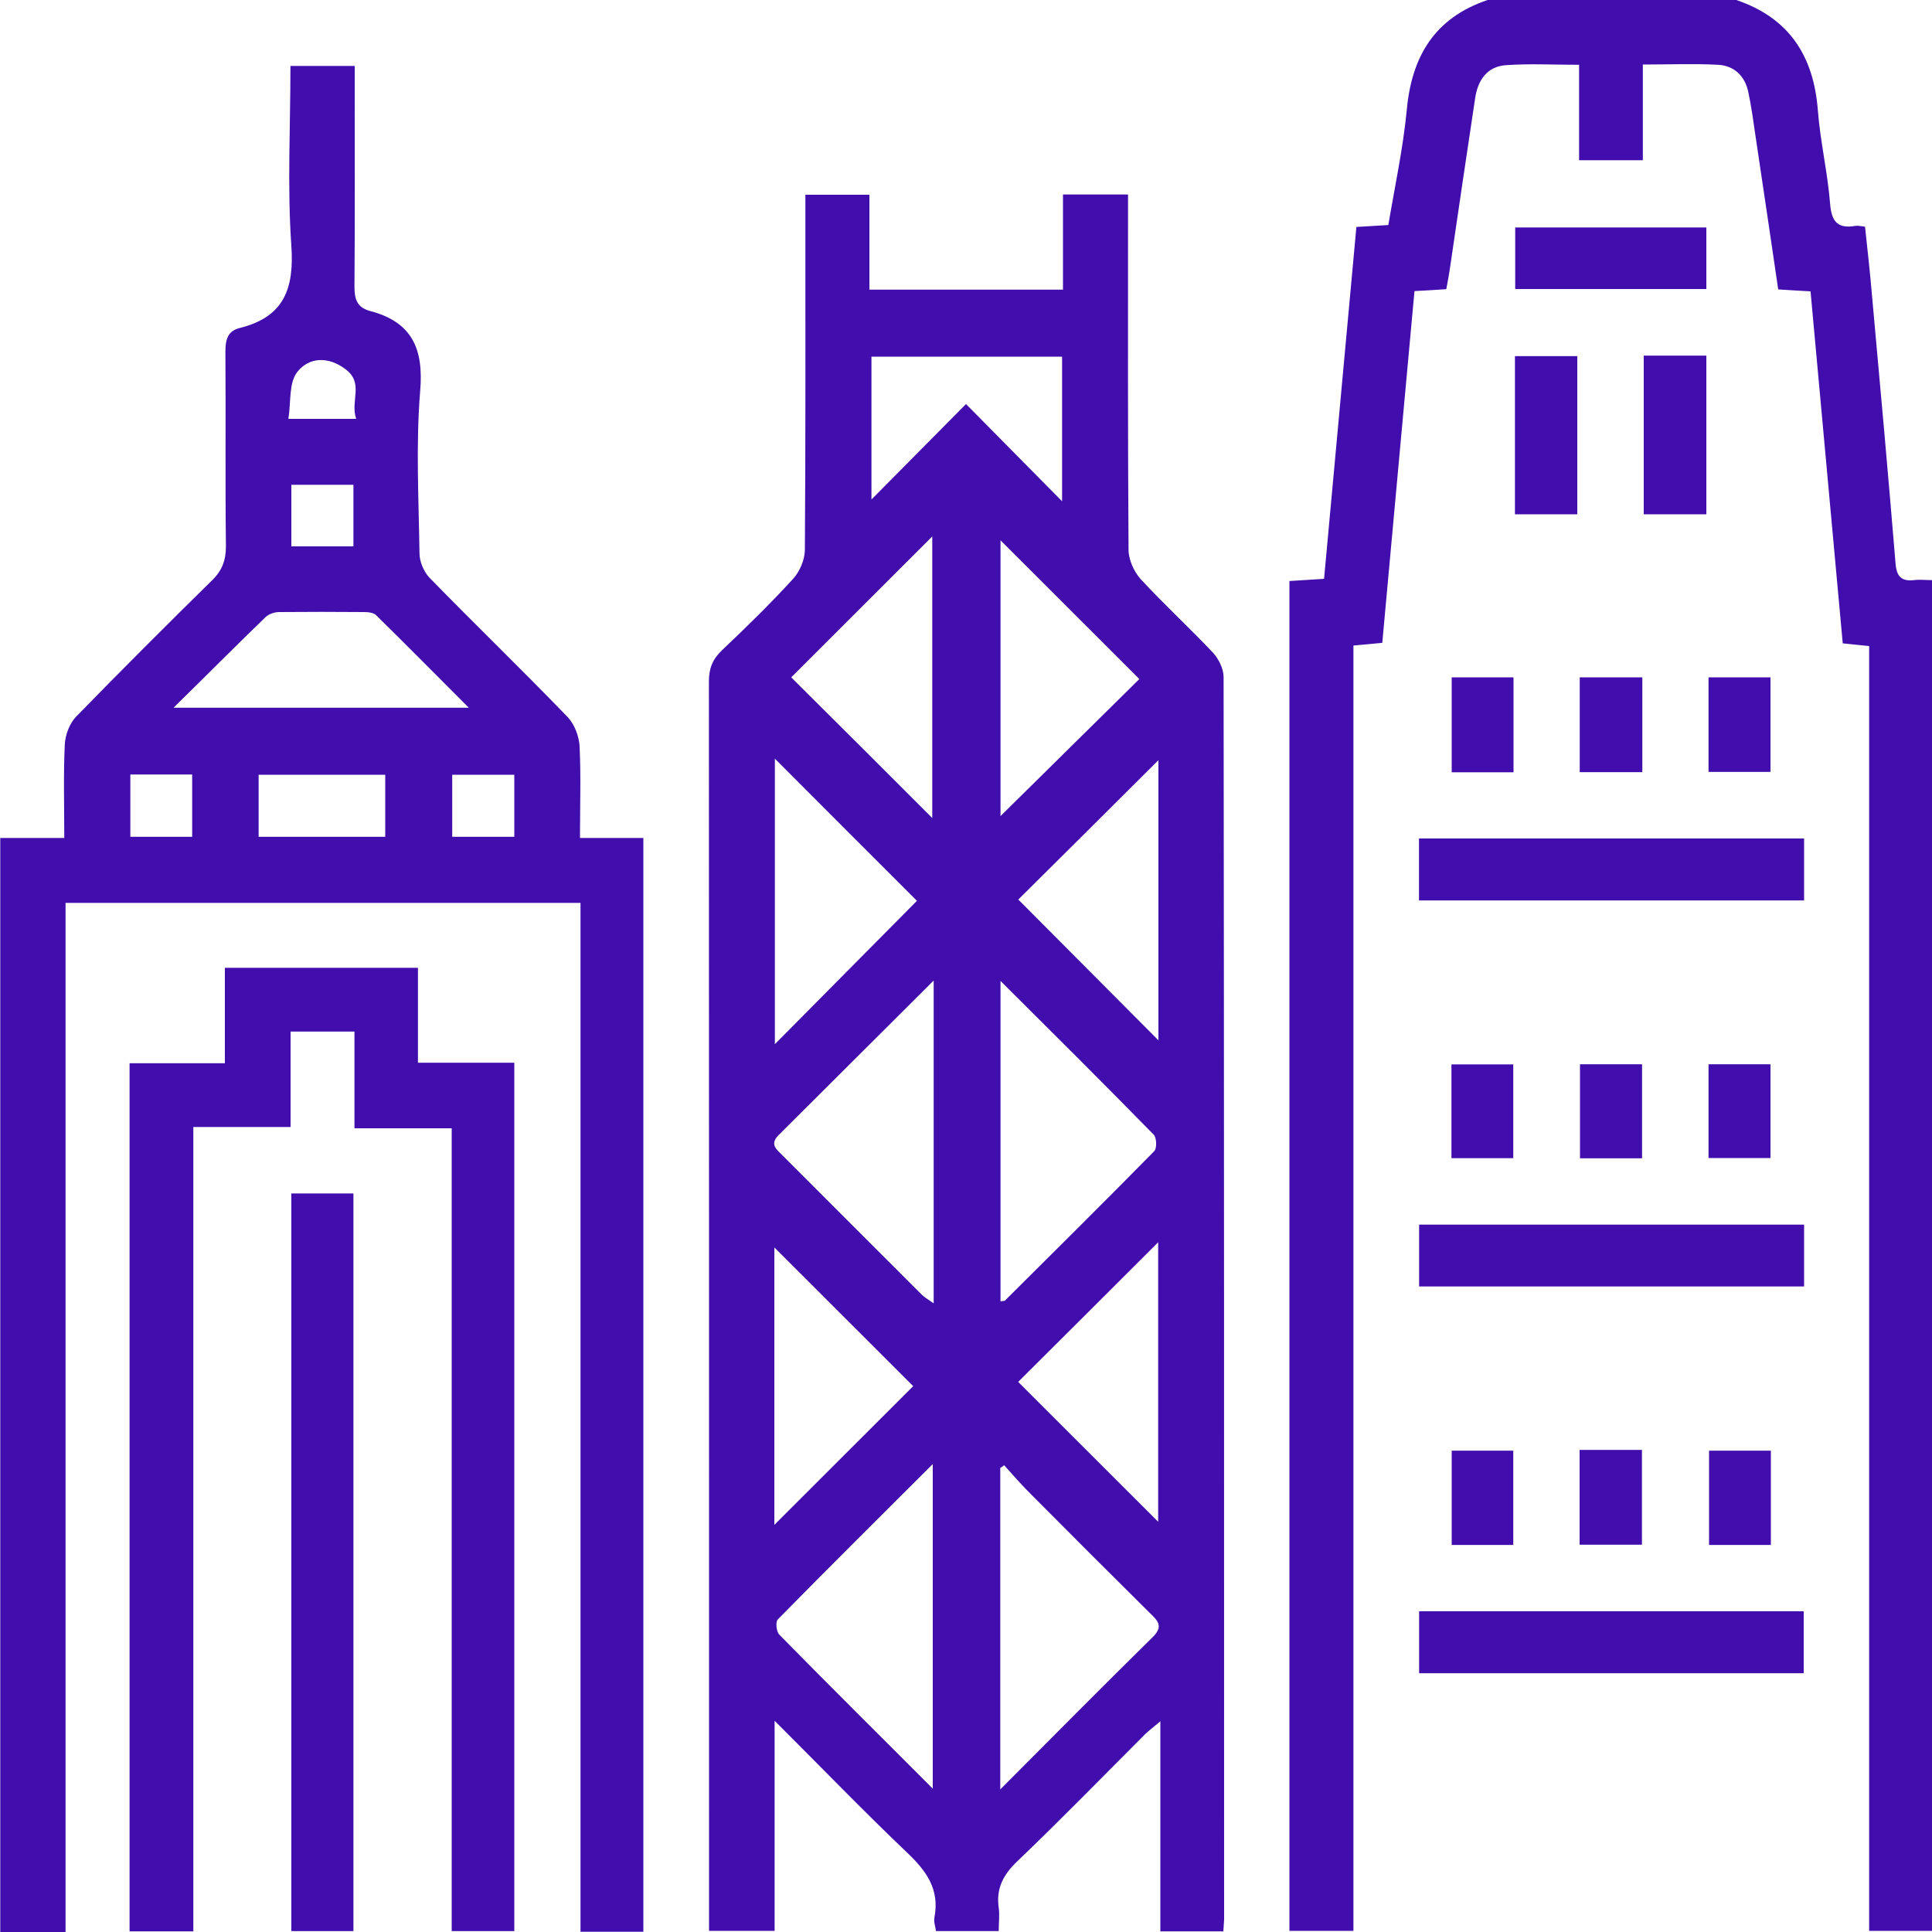 <svg width="15" height="15" viewBox="0 0 15 15" fill="none" xmlns="http://www.w3.org/2000/svg">
<path d="M0 6.506H0.499C0.499 6.256 0.492 6.017 0.503 5.78C0.507 5.706 0.539 5.619 0.59 5.565C0.937 5.209 1.29 4.856 1.645 4.507C1.725 4.43 1.755 4.348 1.754 4.238C1.748 3.735 1.754 3.233 1.75 2.73C1.75 2.634 1.769 2.567 1.867 2.545C2.205 2.459 2.285 2.241 2.262 1.909C2.23 1.449 2.255 0.984 2.255 0.512H2.754C2.754 0.571 2.754 0.622 2.754 0.675C2.754 1.192 2.756 1.71 2.752 2.228C2.752 2.327 2.775 2.387 2.871 2.414C3.198 2.499 3.291 2.706 3.262 3.038C3.228 3.455 3.251 3.876 3.257 4.297C3.257 4.361 3.291 4.439 3.334 4.485C3.689 4.849 4.054 5.201 4.407 5.567C4.46 5.622 4.496 5.717 4.5 5.795C4.511 6.026 4.503 6.26 4.503 6.506H4.995V14.998H4.507V7.01H0.509V15H0.002V6.506H0ZM1.351 5.495H3.64C3.388 5.243 3.156 5.008 2.921 4.777C2.9 4.756 2.858 4.752 2.826 4.752C2.606 4.75 2.385 4.75 2.167 4.752C2.131 4.752 2.088 4.767 2.063 4.79C1.831 5.014 1.606 5.241 1.349 5.493L1.351 5.495ZM2.008 6.497H2.991V6.015H2.008V6.497ZM3.511 6.497H3.993V6.015H3.511V6.497ZM2.262 4.242H2.744V3.764H2.262V4.242ZM1.492 6.497V6.013H1.012V6.497H1.492ZM2.765 3.25C2.718 3.113 2.828 2.975 2.683 2.867C2.547 2.763 2.397 2.774 2.308 2.888C2.241 2.973 2.26 3.123 2.239 3.252H2.763L2.765 3.25Z" fill="#410EAD"/>
<path d="M13.486 0.002C13.894 0.142 14.082 0.438 14.114 0.859C14.133 1.102 14.19 1.341 14.209 1.583C14.22 1.722 14.269 1.777 14.404 1.754C14.423 1.75 14.442 1.756 14.48 1.76C14.499 1.94 14.52 2.122 14.535 2.304C14.598 2.994 14.66 3.685 14.717 4.375C14.725 4.475 14.761 4.515 14.861 4.504C14.903 4.498 14.949 4.504 15 4.504V14.991H14.512V5.016C14.438 5.008 14.379 5.003 14.307 4.995C14.224 4.083 14.14 3.176 14.057 2.262C13.971 2.257 13.894 2.253 13.806 2.247C13.748 1.849 13.689 1.454 13.63 1.058C13.613 0.942 13.598 0.827 13.573 0.711C13.546 0.59 13.465 0.51 13.339 0.503C13.15 0.493 12.962 0.501 12.755 0.501V1.244H12.26V0.503C12.06 0.503 11.874 0.493 11.692 0.506C11.546 0.516 11.474 0.622 11.453 0.762C11.387 1.2 11.322 1.64 11.258 2.078C11.25 2.131 11.241 2.183 11.229 2.245C11.149 2.251 11.073 2.255 10.982 2.26C10.899 3.171 10.815 4.077 10.732 4.991C10.656 4.999 10.59 5.004 10.508 5.012V14.991H10.011V4.511C10.1 4.506 10.181 4.5 10.28 4.494C10.364 3.586 10.447 2.68 10.531 1.762C10.612 1.758 10.688 1.752 10.779 1.747C10.829 1.449 10.893 1.155 10.922 0.855C10.96 0.436 11.14 0.138 11.55 0H13.486V0.002Z" fill="#410EAD"/>
<path d="M9.498 14.995H9.009V13.364C8.956 13.409 8.923 13.434 8.895 13.46C8.563 13.792 8.236 14.128 7.897 14.452C7.788 14.557 7.733 14.663 7.754 14.811C7.762 14.868 7.754 14.926 7.754 14.993H7.267C7.263 14.959 7.248 14.921 7.255 14.886C7.297 14.668 7.191 14.524 7.041 14.382C6.699 14.056 6.371 13.716 6.014 13.36V14.991H5.505C5.505 14.941 5.505 14.89 5.505 14.839C5.505 11.657 5.505 8.473 5.504 5.291C5.504 5.189 5.532 5.119 5.606 5.048C5.794 4.87 5.98 4.688 6.154 4.498C6.208 4.441 6.247 4.349 6.249 4.273C6.255 3.414 6.253 2.555 6.253 1.696C6.253 1.639 6.253 1.58 6.253 1.512H6.75V2.249H8.253V1.51H8.758V1.677C8.758 2.541 8.756 3.404 8.762 4.269C8.762 4.345 8.804 4.438 8.855 4.495C9.037 4.692 9.235 4.874 9.419 5.069C9.462 5.117 9.5 5.192 9.5 5.257C9.504 8.469 9.504 11.682 9.504 14.894C9.504 14.923 9.5 14.951 9.498 14.995ZM7.766 13.893C8.181 13.476 8.565 13.089 8.954 12.706C9.033 12.626 8.988 12.582 8.931 12.527C8.623 12.222 8.316 11.915 8.011 11.608C7.936 11.534 7.866 11.454 7.796 11.376C7.787 11.384 7.775 11.392 7.766 11.397V13.893ZM7.242 13.889V11.367C6.826 11.782 6.43 12.175 6.039 12.573C6.02 12.592 6.027 12.67 6.052 12.693C6.437 13.085 6.828 13.472 7.244 13.889H7.242ZM7.768 7.616V10.104C7.788 10.1 7.8 10.102 7.804 10.096C8.191 9.711 8.578 9.328 8.961 8.938C8.984 8.915 8.98 8.832 8.957 8.809C8.572 8.416 8.181 8.027 7.768 7.616ZM7.248 7.614C6.828 8.031 6.437 8.424 6.044 8.814C5.974 8.885 6.029 8.924 6.075 8.97C6.437 9.332 6.798 9.694 7.16 10.055C7.181 10.075 7.21 10.091 7.249 10.119V7.614H7.248ZM7.906 6.984C8.27 7.35 8.639 7.72 8.994 8.077V5.902C8.623 6.271 8.255 6.639 7.906 6.984ZM6.016 5.89V8.107C6.388 7.732 6.756 7.36 7.119 6.994C6.762 6.637 6.394 6.27 6.016 5.89ZM6.012 11.839C6.38 11.471 6.752 11.1 7.09 10.762C6.733 10.405 6.365 10.038 6.012 9.685V11.839ZM7.906 10.73C8.274 11.098 8.644 11.467 8.992 11.815V9.645C8.618 10.019 8.25 10.386 7.906 10.728V10.73ZM7.238 6.351V4.165C6.87 4.533 6.502 4.9 6.143 5.259C6.502 5.615 6.868 5.981 7.238 6.351ZM7.768 6.336C8.134 5.974 8.506 5.608 8.846 5.272C8.485 4.912 8.115 4.542 7.768 4.195V6.336ZM7.5 3.137C7.756 3.397 7.992 3.634 8.246 3.892V2.769H6.766V3.878C7.012 3.63 7.244 3.395 7.5 3.137Z" fill="#410EAD"/>
<path d="M1.503 14.995H1.006V8.255H1.746V7.514H3.245V8.251H3.993V14.993H3.507V8.76H2.752V8.009H2.256V8.75H1.501V14.995H1.503Z" fill="#410EAD"/>
<path d="M2.744 14.993H2.262V9.266H2.744V14.993Z" fill="#410EAD"/>
<path d="M14.007 6.51V6.991H11.017V6.51H14.007Z" fill="#410EAD"/>
<path d="M14.007 9.508V9.988H11.018V9.508H14.007Z" fill="#410EAD"/>
<path d="M11.018 12.991V12.51H14.004V12.991H11.018Z" fill="#410EAD"/>
<path d="M11.764 2.244V1.766H13.248V2.244H11.764Z" fill="#410EAD"/>
<path d="M12.246 3.993H11.762V2.765H12.246V3.993Z" fill="#410EAD"/>
<path d="M12.762 2.761H13.248V3.993H12.762V2.761Z" fill="#410EAD"/>
<path d="M13.265 5.993V5.259H13.746V5.993H13.265Z" fill="#410EAD"/>
<path d="M12.751 5.259V5.995H12.265V5.259H12.751Z" fill="#410EAD"/>
<path d="M11.751 5.259V5.996H11.271V5.259H11.751Z" fill="#410EAD"/>
<path d="M11.749 11.995H11.271V11.263H11.749V11.995Z" fill="#410EAD"/>
<path d="M12.264 11.257H12.748V11.993H12.264V11.257Z" fill="#410EAD"/>
<path d="M13.749 11.263V11.995H13.269V11.263H13.749Z" fill="#410EAD"/>
<path d="M11.749 8.264V8.992H11.269V8.264H11.749Z" fill="#410EAD"/>
<path d="M12.749 8.263V8.993H12.267V8.263H12.749Z" fill="#410EAD"/>
<path d="M13.265 8.991V8.263H13.746V8.991H13.265Z" fill="#410EAD"/>
</svg>
